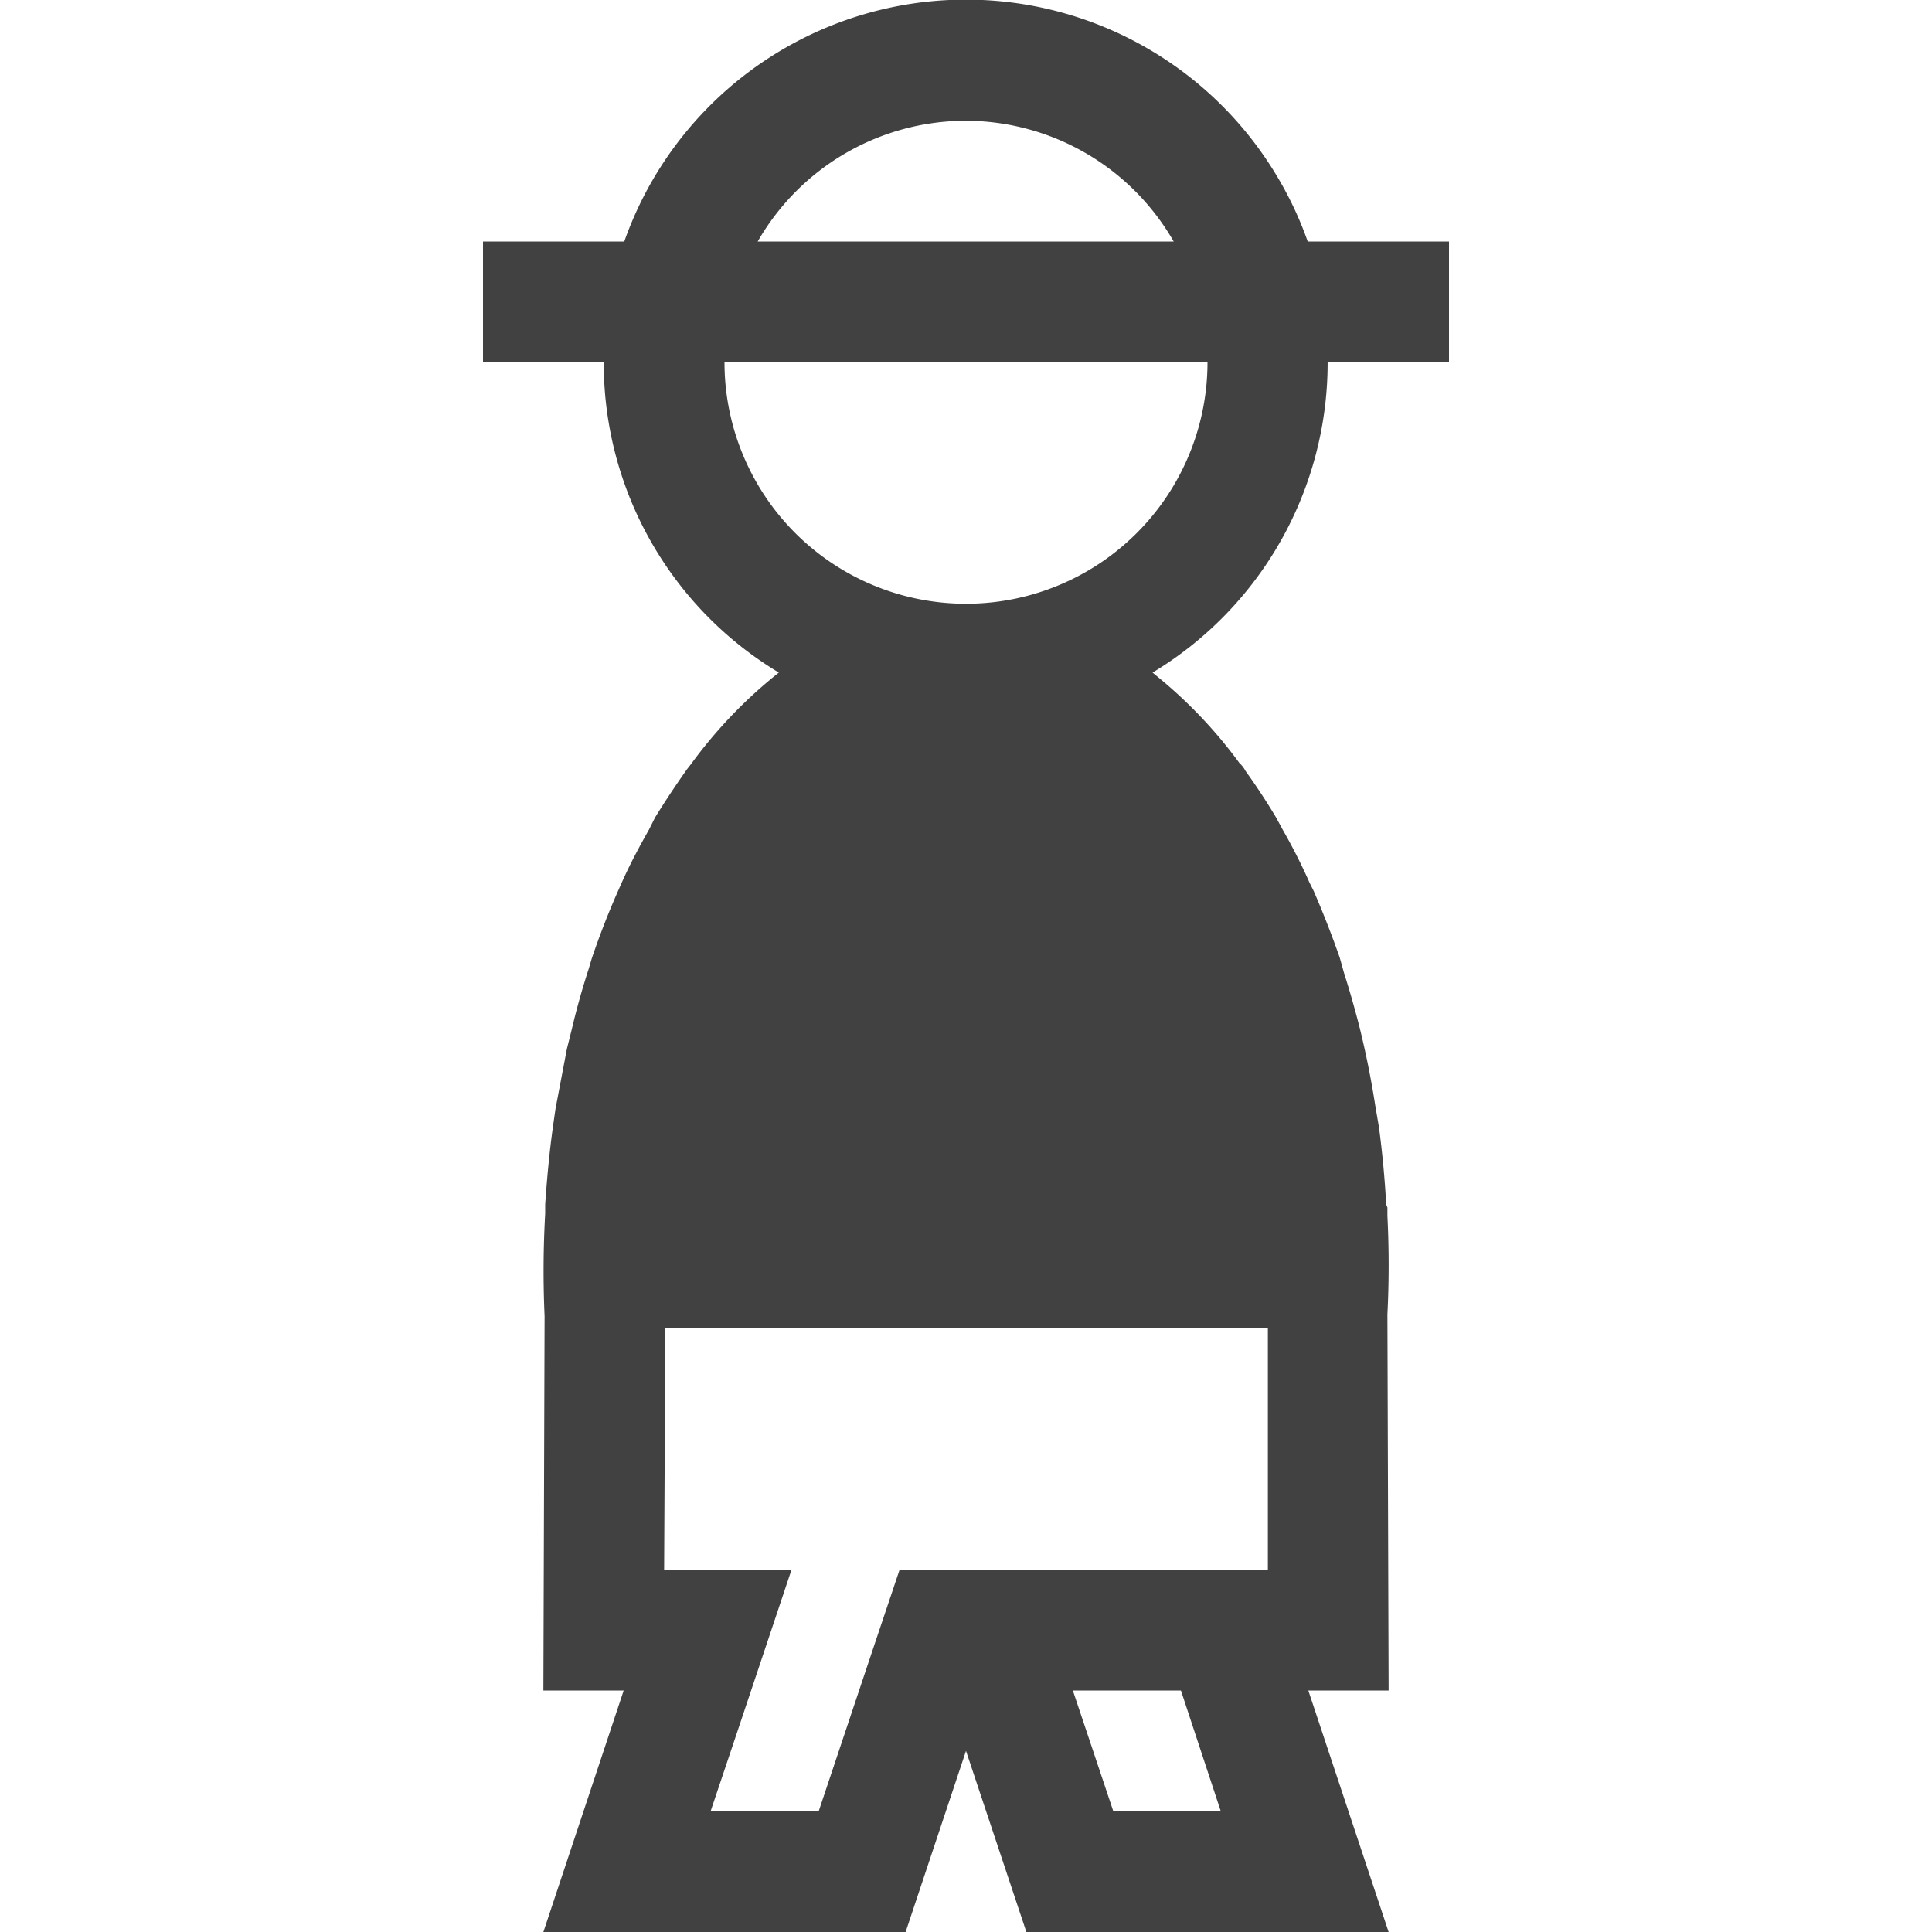 <svg xmlns="http://www.w3.org/2000/svg" viewBox="0 0 32 32"><path fill="#414141" d="M22 6h2V4h-2.34a5.92 5.92 0 0 0-.52-1.1A6 6 0 0 0 10.34 4H8v2h2a5.98 5.98 0 0 0 2.9 5.14l-.05.04a7.8 7.8 0 0 0-1.4 1.47l-.07.09q-.27.38-.53.8l-.1.2c-.17.3-.33.6-.47.92l-.04.09q-.24.54-.44 1.13l-.05.17q-.16.49-.28 1l-.08.32-.19 1-.04.28c-.06.43-.1.86-.13 1.3v.15a16.9 16.9 0 0 0-.01 1.7L9 28h1.33L9 32h6l1-3 1 3h6l-1.33-4H23l-.02-6.23a16.16 16.16 0 0 0 0-1.63V20l-.02-.05a16.5 16.5 0 0 0-.12-1.28l-.06-.35a14.88 14.88 0 0 0-.26-1.3q-.12-.47-.26-.91l-.07-.25q-.2-.57-.43-1.1l-.07-.14a9.43 9.43 0 0 0-.44-.87l-.12-.22q-.24-.4-.5-.76a.45.45 0 0 0-.1-.13 7.77 7.77 0 0 0-1.38-1.45l-.06-.05A5.99 5.99 0 0 0 21.99 6zm-6-4a3.98 3.98 0 0 1 3.44 2h-6.89A3.98 3.98 0 0 1 16 2zm2.44 28-.67-2h1.79l.66 2zM21 22v4h-6.1l-.46 1.37-.88 2.63h-1.79l.46-1.37.88-2.63H11l.02-4zm-5-12a4 4 0 0 1-4-4h8a4 4 0 0 1-4 4z"/></svg>
